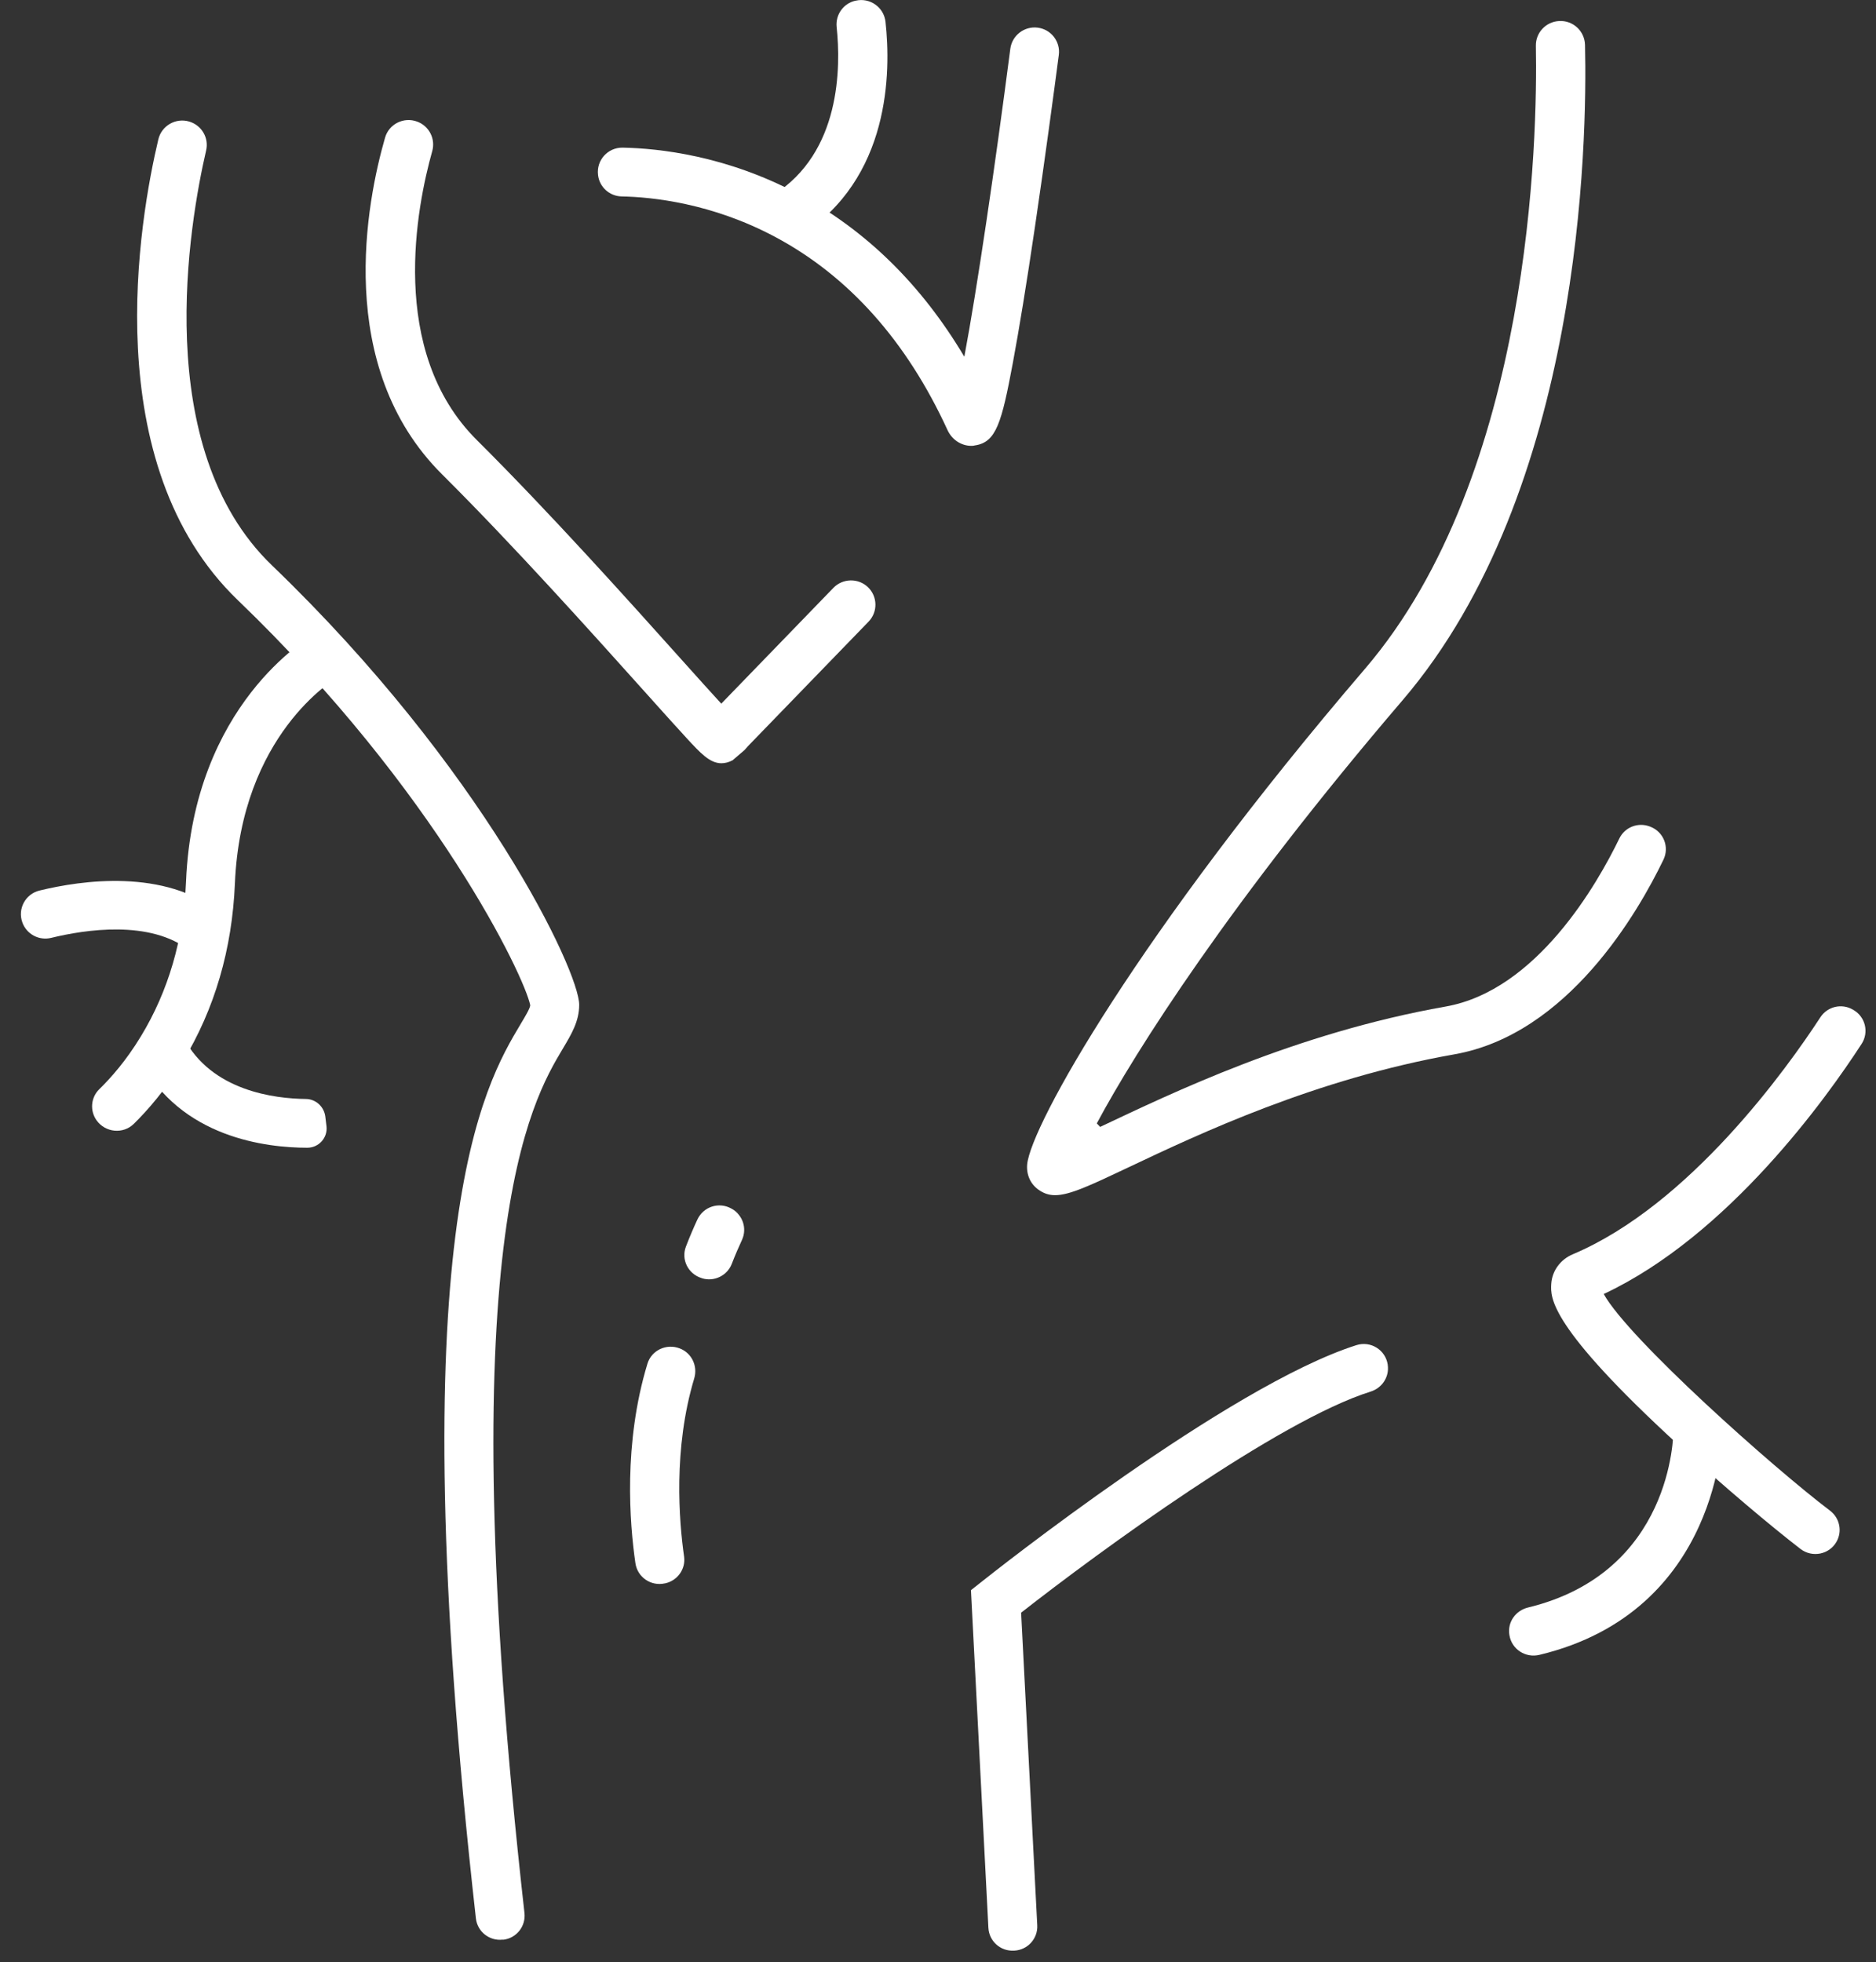 <svg width="65" height="68" viewBox="0 0 65 68" fill="none" xmlns="http://www.w3.org/2000/svg">
<rect x="0" y="0" width="65" height="68" fill="#333333" stroke="none"/>
<path d="M17.419 67.215C16.957 67.269 16.54 66.938 16.489 66.479C13.799 42.585 16.767 37.617 18.043 35.48C18.202 35.214 18.355 34.961 18.372 34.839C18.182 33.85 15.105 27.398 8.245 20.803C3.332 16.078 4.835 7.573 5.486 4.83C5.598 4.357 6.087 4.074 6.555 4.212C6.986 4.34 7.244 4.776 7.142 5.214C6.569 7.691 5.188 15.518 9.422 19.591C16.75 26.638 20.068 33.658 20.068 34.819C20.068 35.389 19.804 35.831 19.498 36.344C18.413 38.163 15.546 42.963 18.172 66.293C18.223 66.752 17.893 67.168 17.436 67.218L17.419 67.215Z" fill="white"/>
<path d="M24.994 26.449C24.591 26.449 24.262 26.091 23.787 25.575C23.43 25.187 22.928 24.63 22.324 23.955C20.52 21.944 17.795 18.903 15.318 16.439C11.556 12.696 12.713 6.952 13.341 4.772C13.476 4.296 13.992 4.04 14.457 4.215C14.871 4.37 15.095 4.813 14.976 5.238C14.447 7.121 13.422 12.166 16.52 15.248C19.03 17.745 21.775 20.806 23.593 22.835C24.119 23.422 24.628 23.989 24.991 24.384L28.876 20.371C29.201 20.037 29.738 20.027 30.073 20.347C30.409 20.671 30.419 21.204 30.097 21.539L25.924 25.848L25.799 25.99L25.381 26.348C25.242 26.419 25.117 26.449 24.994 26.449Z" fill="white"/>
<path d="M36.557 41.417C36.343 41.417 36.163 41.356 35.987 41.231C35.702 41.032 35.556 40.702 35.59 40.344C35.726 39.004 39.403 32.392 47.298 23.172C53.073 16.426 53.273 4.749 53.215 1.586C53.208 1.134 53.558 0.756 54.016 0.729C54.498 0.699 54.905 1.073 54.918 1.556C54.996 4.927 54.813 17.003 48.594 24.269C42.637 31.232 39.346 36.415 38.002 38.93C38.104 39.038 38.016 38.947 38.118 39.051C40.574 37.894 44.873 35.801 50.09 34.88C53.246 34.323 55.346 30.627 56.106 29.058C56.296 28.663 56.757 28.484 57.168 28.643L57.185 28.65C57.643 28.828 57.846 29.352 57.636 29.79C56.757 31.613 54.325 35.845 50.389 36.537C45.585 37.384 41.537 39.297 39.122 40.442C37.755 41.09 37.056 41.417 36.557 41.417Z" fill="white"/>
<path d="M34.246 66.806L33.642 55.105L33.982 54.836C34.355 54.539 42.562 48.025 46.996 46.614C47.492 46.456 48.007 46.78 48.082 47.289V47.299C48.143 47.711 47.889 48.099 47.488 48.224C44.289 49.226 38.06 53.783 35.38 55.885L35.939 66.719C35.963 67.178 35.607 67.573 35.145 67.596H35.129C34.664 67.623 34.27 67.269 34.246 66.806Z" fill="white"/>
<path d="M63.631 53.428C63.38 53.87 62.793 53.988 62.386 53.678C61.378 52.902 59.688 51.481 58.148 50.067C53.66 45.949 53.721 44.967 53.748 44.495C53.775 44.036 54.07 43.644 54.494 43.465C58.545 41.754 61.924 37.013 63.074 35.251C63.319 34.876 63.814 34.761 64.201 34.988L64.218 34.998C64.632 35.237 64.761 35.771 64.503 36.172C63.302 38.025 59.892 42.814 55.566 44.842C56.438 46.408 61.463 50.88 63.41 52.352C63.743 52.608 63.838 53.064 63.631 53.428Z" fill="white"/>
<path d="M52.299 56.665L52.296 56.648C52.228 56.212 52.513 55.811 52.944 55.706C57.931 54.498 57.982 49.756 57.982 49.547L59.678 49.544C59.678 49.608 59.617 55.838 53.341 57.346C52.859 57.465 52.377 57.154 52.299 56.665Z" fill="white"/>
<path d="M3.349 38.828C3.108 38.494 3.145 38.032 3.44 37.745C3.827 37.367 4.37 36.76 4.882 35.912C5.836 34.343 6.362 32.534 6.446 30.543C6.704 24.404 10.708 22.085 10.877 21.991L11.715 23.459C11.58 23.537 8.357 25.454 8.139 30.614C8.044 32.892 7.437 34.967 6.334 36.786C5.737 37.769 5.106 38.484 4.635 38.947C4.265 39.308 3.654 39.25 3.349 38.828Z" fill="white"/>
<path d="M10.647 39.773C9.245 39.773 6.263 39.436 4.855 36.736L6.362 35.96C7.325 37.812 9.53 38.072 10.596 38.083C10.942 38.086 11.227 38.349 11.271 38.69L11.312 39.028C11.359 39.422 11.05 39.773 10.647 39.773Z" fill="white"/>
<path d="M6.582 32.949C5.208 31.859 2.935 32.217 1.775 32.5C1.351 32.605 0.92 32.372 0.774 31.964C0.604 31.491 0.882 30.978 1.371 30.86C2.823 30.506 5.697 30.087 7.641 31.633L6.582 32.949Z" fill="white"/>
<path d="M33.656 15.45C33.307 15.45 32.984 15.241 32.828 14.9C31.413 11.819 29.405 9.568 26.854 8.208C24.665 7.04 22.596 6.827 21.537 6.807C21.113 6.797 20.764 6.476 20.72 6.058V6.055C20.662 5.548 21.062 5.11 21.571 5.116C22.826 5.14 25.161 5.39 27.654 6.719C29.995 7.968 31.926 9.861 33.412 12.362C33.853 10.02 34.477 5.771 35.006 1.687C35.068 1.225 35.492 0.901 35.953 0.958C36.418 1.016 36.747 1.441 36.686 1.903C36.526 3.125 36.207 5.504 35.858 7.87C35.566 9.855 35.305 11.441 35.091 12.588C34.705 14.647 34.518 15.325 33.785 15.434C33.744 15.447 33.7 15.45 33.656 15.45Z" fill="white"/>
<path d="M27.705 8.181L26.799 6.753C29.14 5.282 29.134 2.315 28.988 0.935C28.944 0.51 29.222 0.118 29.639 0.024H29.646C30.141 -0.091 30.623 0.25 30.681 0.753C30.871 2.484 30.86 6.196 27.705 8.181Z" fill="white"/>
<path d="M22.016 54.171C21.816 52.794 21.592 50.026 22.433 47.255C22.575 46.79 23.091 46.55 23.549 46.726C23.966 46.884 24.18 47.337 24.055 47.762C23.319 50.209 23.529 52.723 23.702 53.938C23.763 54.366 23.481 54.768 23.057 54.866L23.037 54.869C22.555 54.977 22.087 54.657 22.016 54.171Z" fill="white"/>
<path d="M24.323 44.296L24.306 44.289C23.844 44.147 23.593 43.648 23.766 43.199C23.902 42.844 24.041 42.524 24.163 42.261C24.37 41.815 24.91 41.64 25.337 41.879L26.05 42.278L25.31 41.866L25.354 41.889C25.734 42.102 25.89 42.568 25.71 42.963C25.602 43.199 25.476 43.482 25.354 43.8C25.195 44.205 24.743 44.427 24.323 44.296Z" fill="white"/>
</svg>
